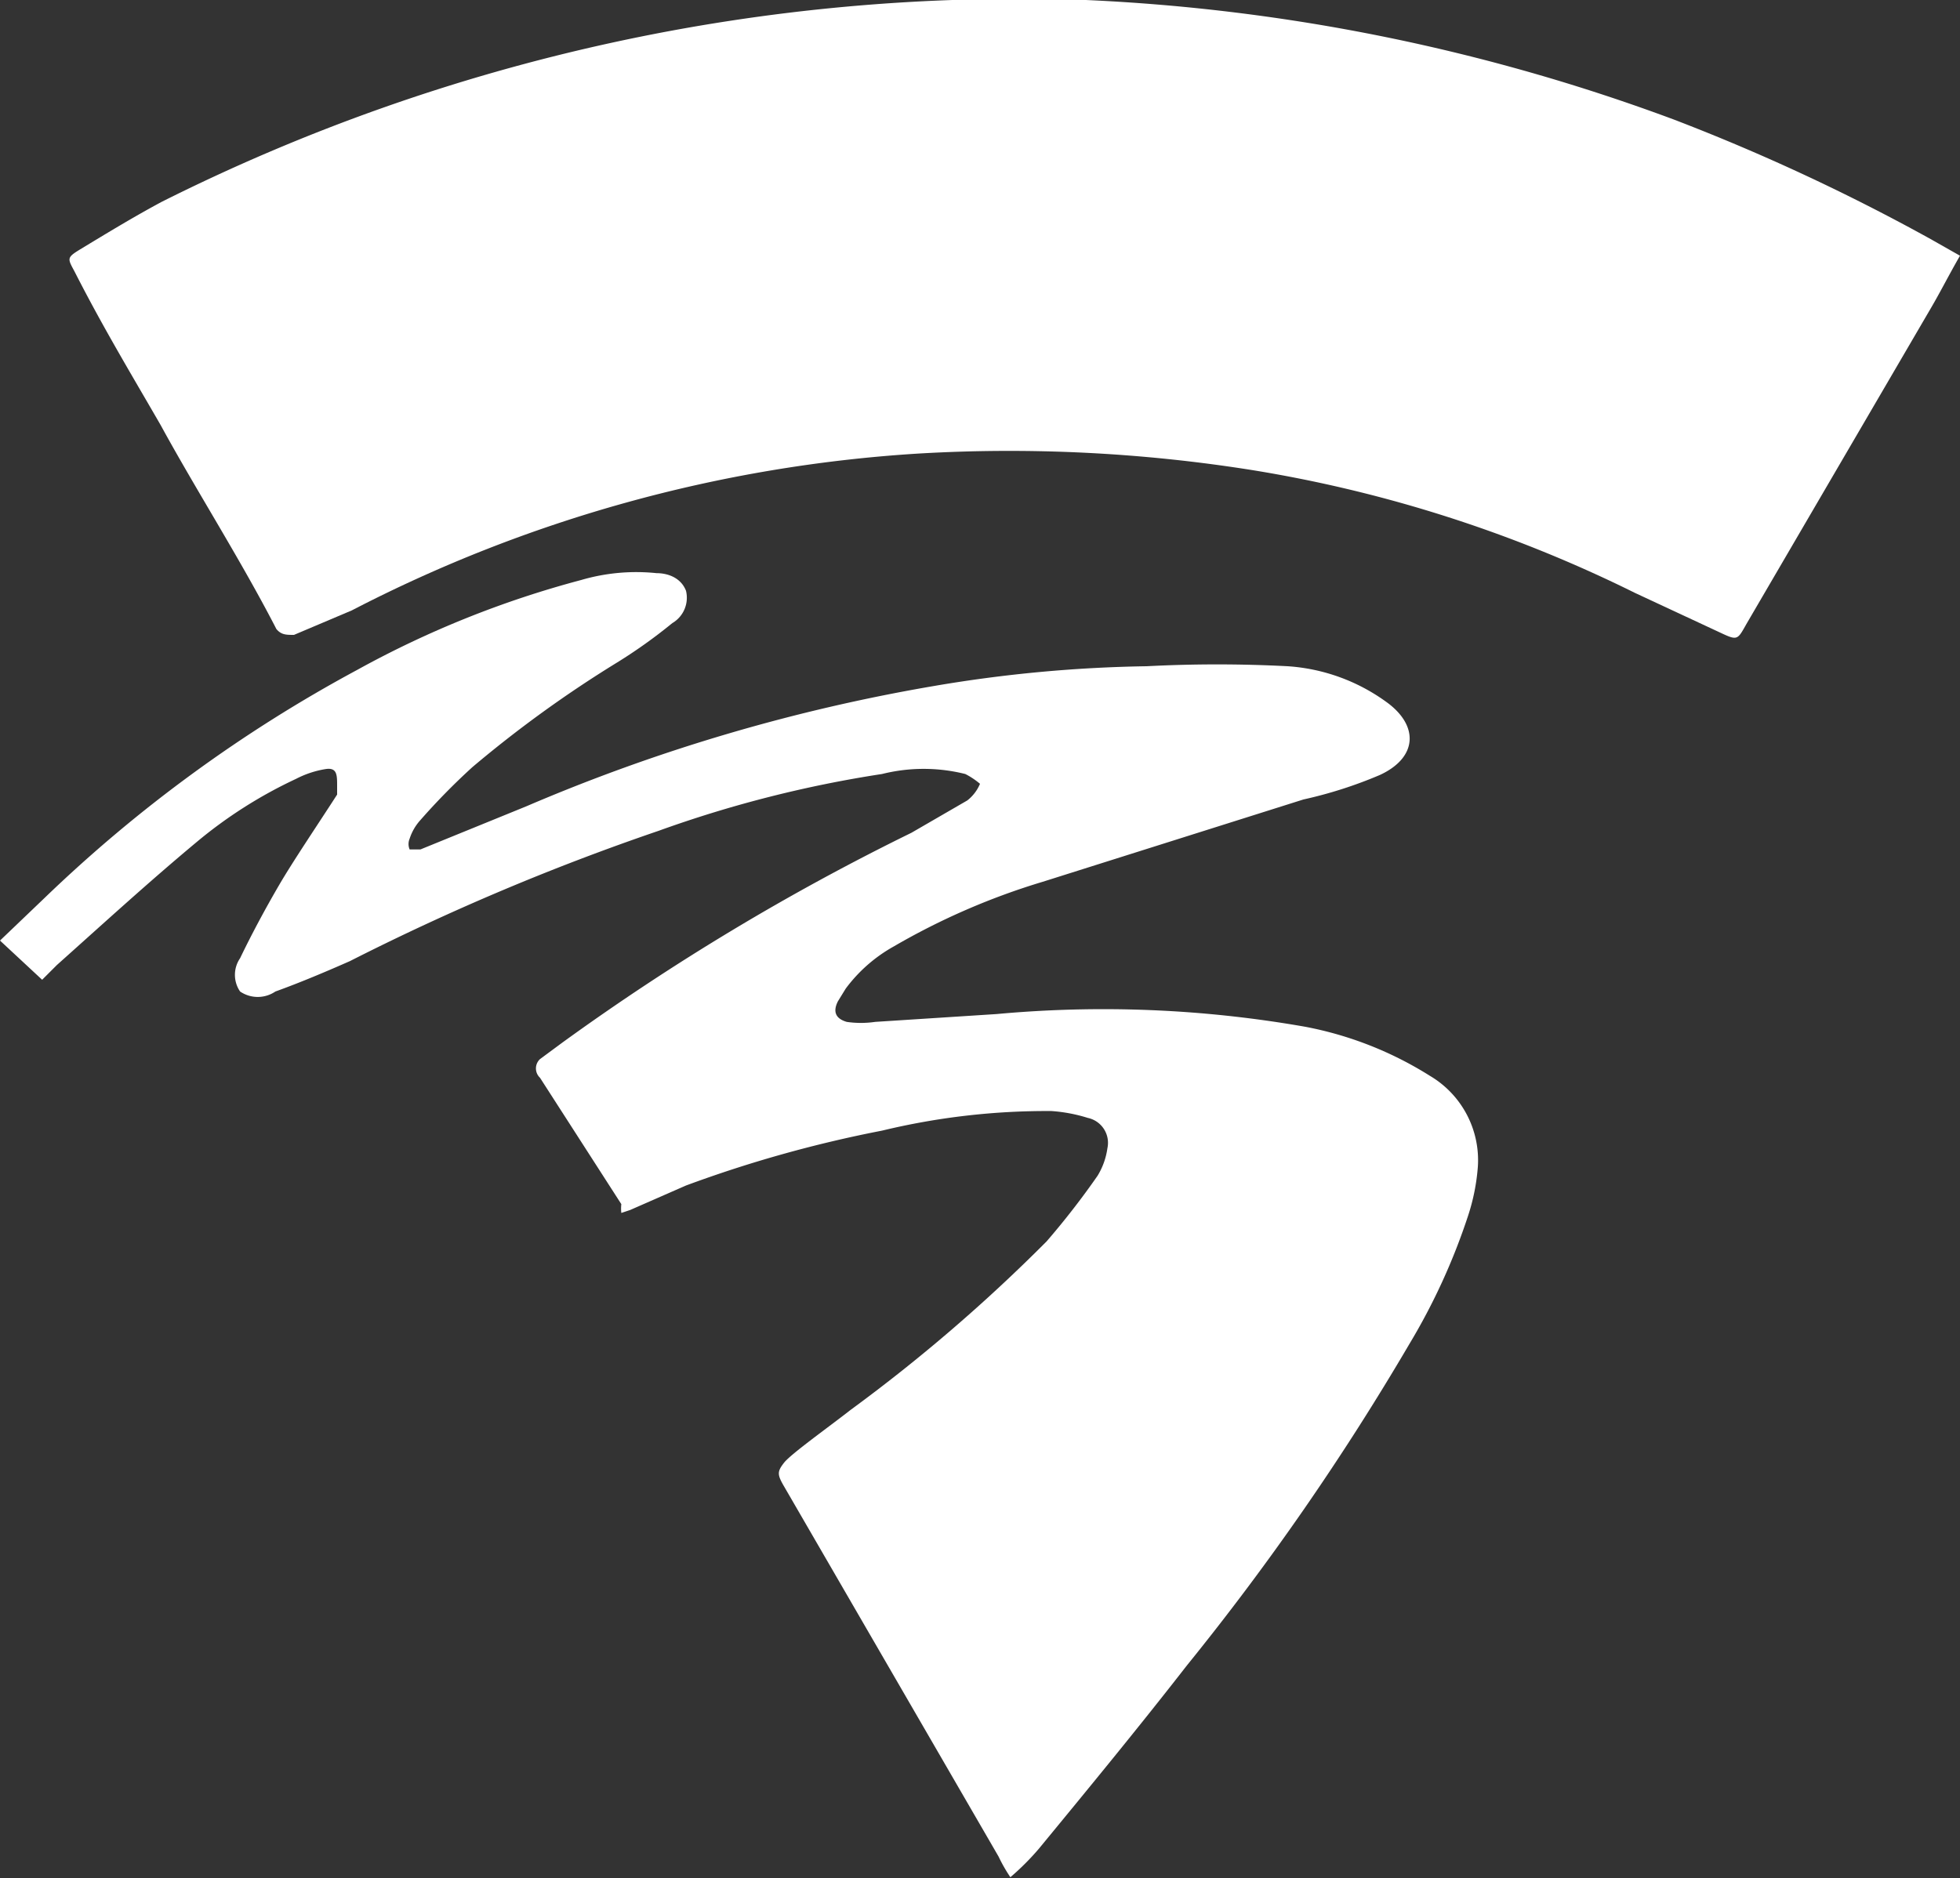 <svg id="Laag_1" data-name="Laag 1" xmlns="http://www.w3.org/2000/svg" viewBox="0 0 20 19.17"><rect x="0" y="0" width="20" height="19.17" fill="#333333" stroke="none"/><defs><style>.cls-1{fill:#fff;}</style></defs><path class="cls-1" d="M20,2.61c-.11.19-.2.37-.3.54L17.82,6.37c-.09.16-.09.17-.26.09l-.88-.41A13.72,13.72,0,0,0,12.79,4.8a15.79,15.79,0,0,0-3.43-.17,14.51,14.51,0,0,0-5.77,1.6L3,6.48c-.08,0-.13,0-.18-.06C2.46,5.72,2,5,1.64,4.34c-.3-.52-.59-1-.88-1.57-.07-.13-.08-.14.05-.22.28-.17.56-.34.84-.49A19.51,19.51,0,0,1,11.08,0a19.73,19.73,0,0,1,6,1.22,20.79,20.79,0,0,1,2.62,1.22Z"/><path class="cls-1" d="M6.34,12.38a.41.41,0,0,1,0-.09L5.51,11a.13.13,0,0,1,0-.19l.23-.17A24.22,24.22,0,0,1,9.3,8.5l.57-.33A.42.42,0,0,0,10,8a.78.78,0,0,0-.15-.1A1.75,1.75,0,0,0,9,7.9a12.11,12.11,0,0,0-2.28.58A24.29,24.29,0,0,0,3.57,9.81c-.25.11-.51.22-.76.31a.32.32,0,0,1-.36,0,.3.3,0,0,1,0-.34c.12-.25.26-.51.4-.75s.39-.61.59-.92l0-.09c0-.11,0-.19-.12-.17a1,1,0,0,0-.3.1A4.64,4.64,0,0,0,2,8.6c-.48.4-.95.83-1.42,1.25L.43,10,0,9.6l.46-.44A14.49,14.49,0,0,1,3.64,6.84a10.07,10.07,0,0,1,2.29-.92,2,2,0,0,1,.77-.07c.12,0,.25.05.3.18a.3.3,0,0,1-.14.33,5.23,5.23,0,0,1-.56.4A12.12,12.12,0,0,0,4.82,7.83a6.75,6.75,0,0,0-.53.54.52.52,0,0,0-.11.19.14.14,0,0,0,0,.11s.08,0,.11,0l1.08-.44A18.43,18.43,0,0,1,9.54,7,14.09,14.09,0,0,1,11.7,6.8a13.84,13.84,0,0,1,1.44,0,1.93,1.93,0,0,1,1,.36c.34.24.33.57-.06.75a4.42,4.42,0,0,1-.78.25L10.64,9a7.07,7.07,0,0,0-1.52.66,1.55,1.55,0,0,0-.49.43l-.08.13q-.08.16.09.21a1,1,0,0,0,.29,0l1.24-.08a11.9,11.9,0,0,1,3.15.13,3.67,3.67,0,0,1,1.27.5,1,1,0,0,1,.49.93,2.11,2.11,0,0,1-.1.5,6.45,6.45,0,0,1-.6,1.31A26.57,26.57,0,0,1,12.11,17c-.49.63-1,1.25-1.51,1.87a2.64,2.64,0,0,1-.29.29,1.57,1.57,0,0,1-.12-.21L8,15.17c-.07-.12-.07-.15,0-.24s.45-.36.68-.54a17,17,0,0,0,2-1.72A8.06,8.06,0,0,0,11.2,12a.73.73,0,0,0,.1-.28.26.26,0,0,0-.2-.31,1.61,1.61,0,0,0-.37-.07A7.16,7.16,0,0,0,9,11.54a12.75,12.75,0,0,0-2,.56l-.57.25Z"/></svg>